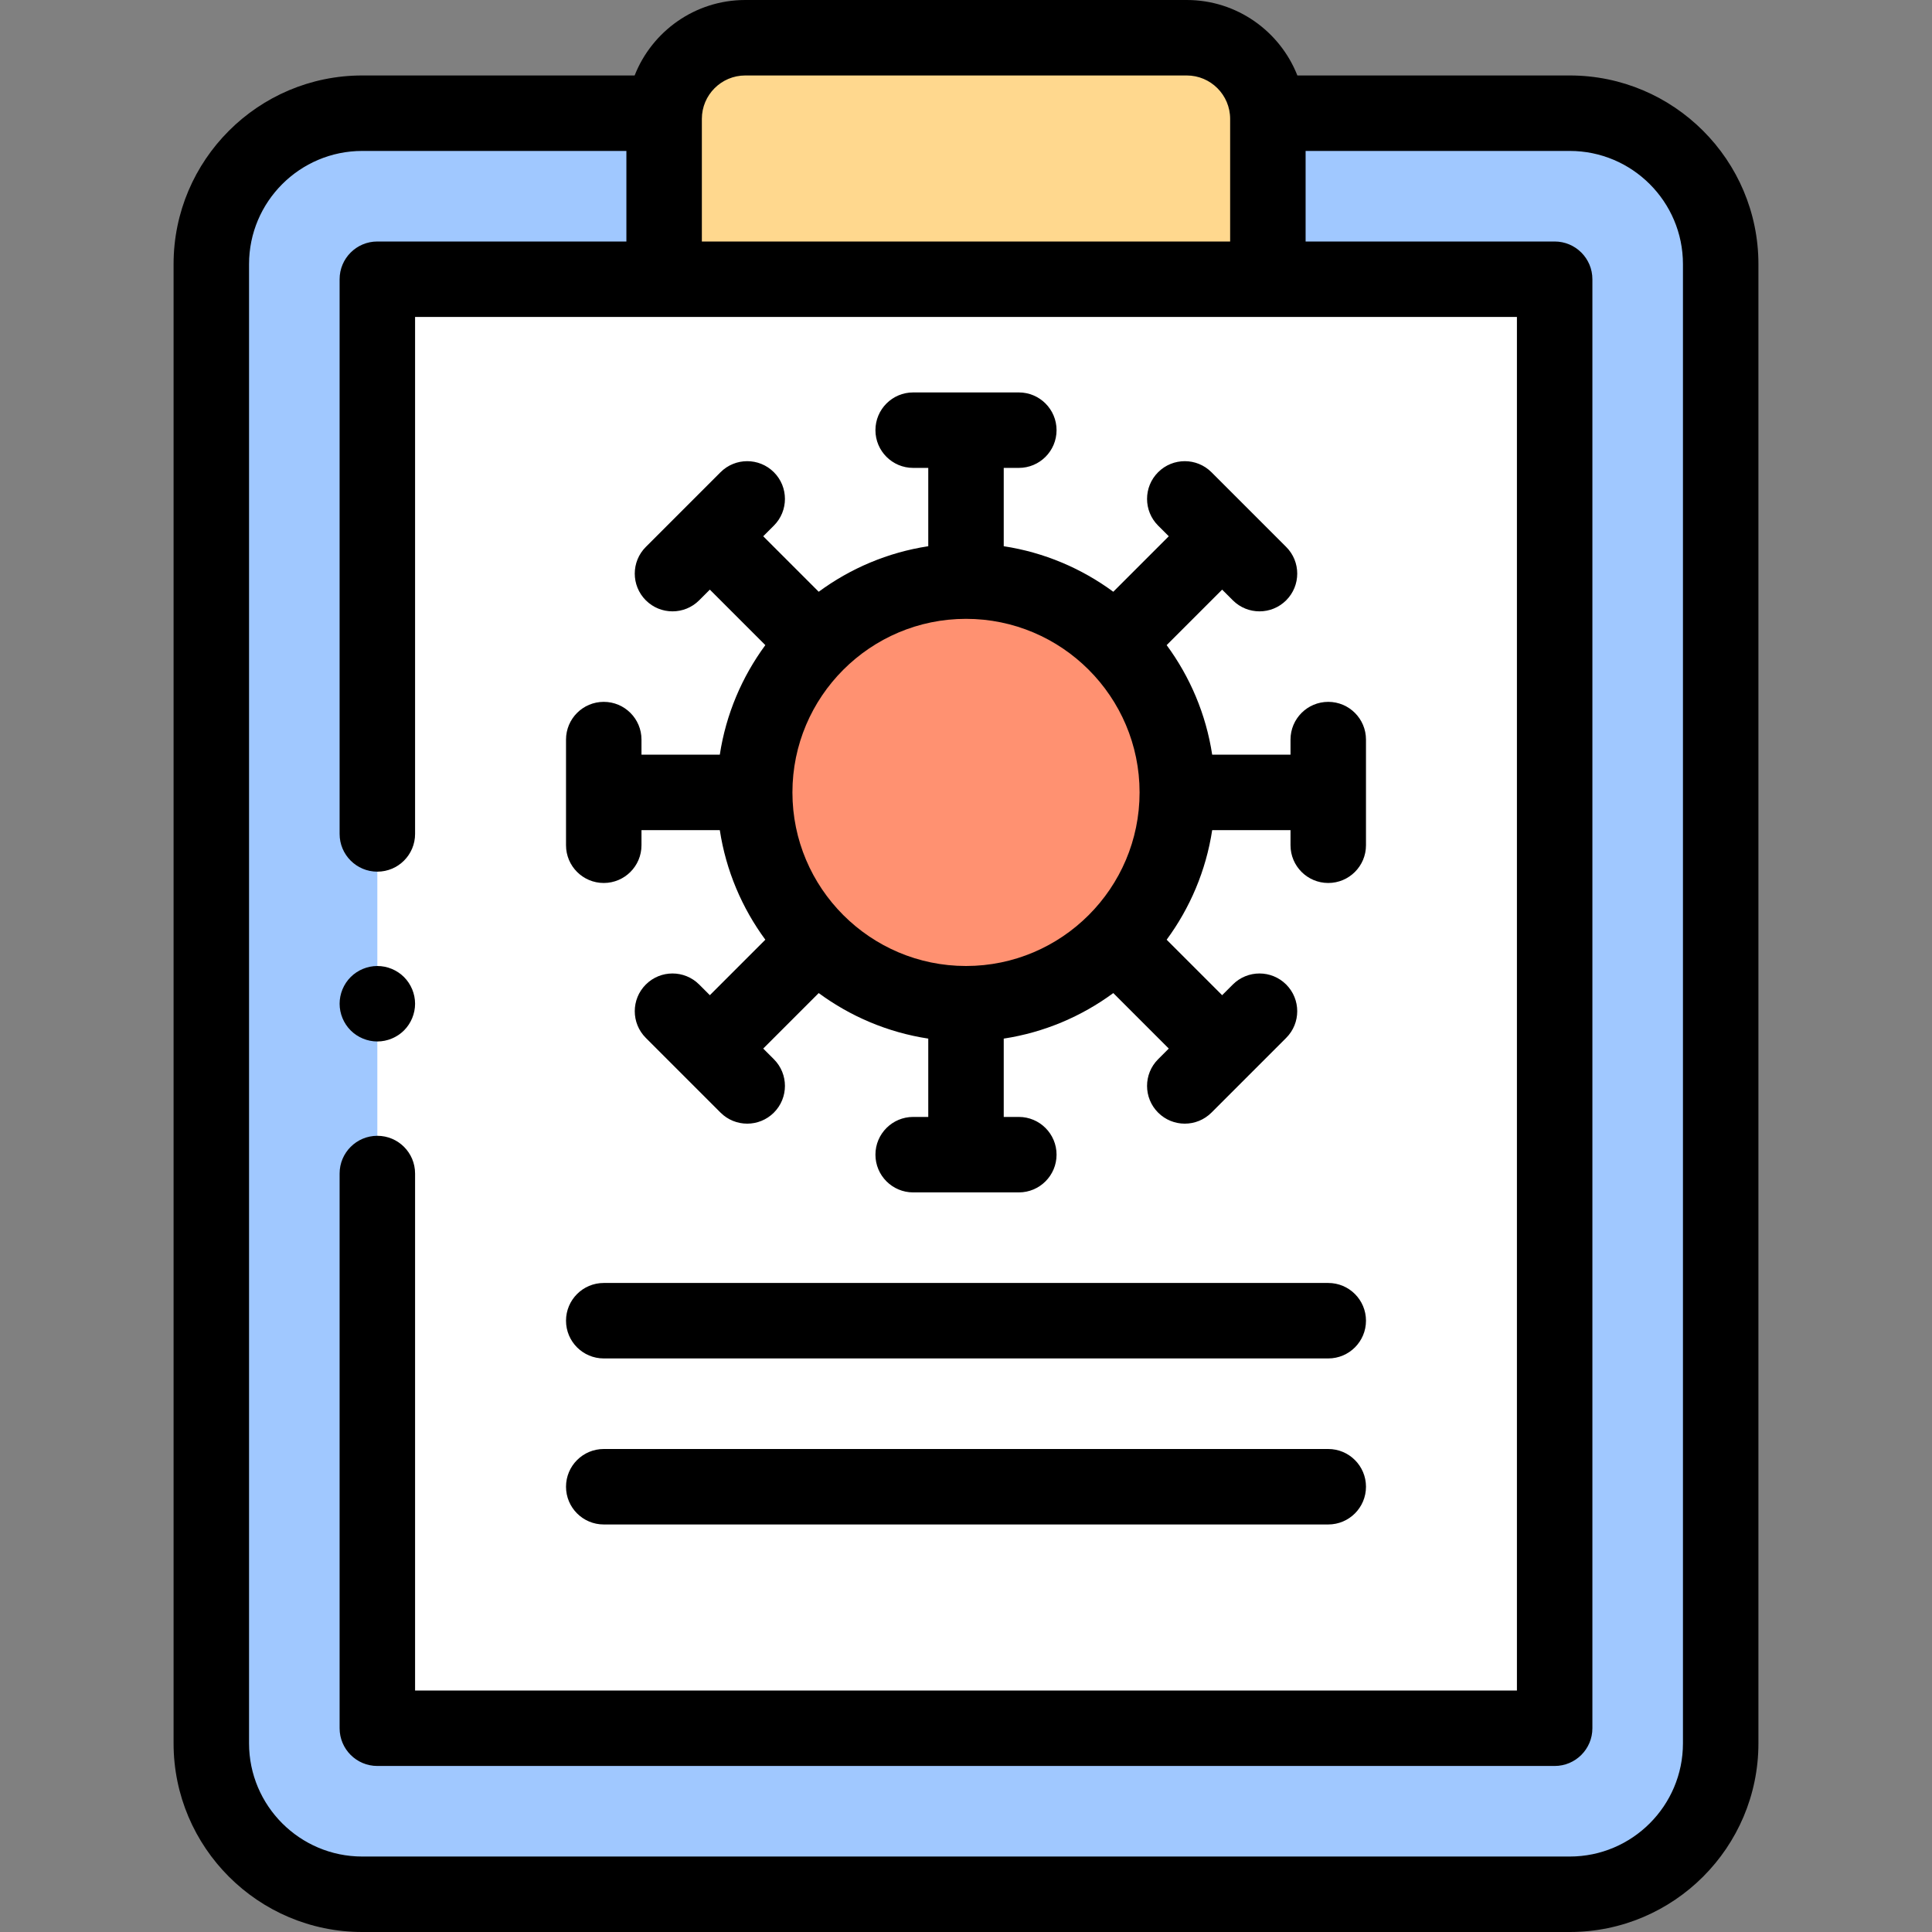 <svg id="Capa_1" enable-background="new 0 0 512 512" height="512" viewBox="0 0 512 512" width="512" xmlns="http://www.w3.org/2000/svg"><rect x="0" y="0" width="512" height="512" fill="#808080" stroke="none"/><g id="XMLID_524_"><path id="XMLID_2229_" d="m416 502h-320c-22.091 0-40-17.909-40-40v-392c0-22.091 17.909-40 40-40h320c22.091 0 40 17.909 40 40v392c0 22.091-17.909 40-40 40z" fill="#a0c8ff"/><path id="XMLID_2226_" d="m100 74h312v384h-312z" fill="#fff"/><path id="XMLID_2224_" d="m336 74h-160v-42.5c0-11.874 9.626-21.5 21.5-21.5h117c11.874 0 21.5 9.626 21.5 21.5z" fill="#ffd88e"/><circle id="XMLID_549_" cx="256" cy="209.999" fill="#ff9171" r="56"/><g id="XMLID_441_"><path id="XMLID_538_" d="m416 20h-72.183c-4.605-11.696-16.006-20-29.317-20h-117c-13.311 0-24.712 8.304-29.317 20h-72.183c-27.57 0-50 22.43-50 50v392c0 27.57 22.43 50 50 50h320c27.57 0 50-22.43 50-50v-392c0-27.57-22.43-50-50-50zm-218.5 0h117c6.341 0 11.5 5.159 11.5 11.5v32.5h-140v-32.5c0-6.341 5.159-11.5 11.5-11.5zm248.5 442c0 16.542-13.458 30-30 30h-320c-16.542 0-30-13.458-30-30v-392c0-16.542 13.458-30 30-30h70v24h-66c-5.522 0-10 4.477-10 10v146.999c0 5.523 4.478 10 10 10s10-4.477 10-10v-136.999h292v364h-292v-137c0-5.523-4.478-10-10-10s-10 4.477-10 10v147c0 5.523 4.478 10 10 10h312c5.522 0 10-4.477 10-10v-384c0-5.523-4.478-10-10-10h-66v-24h70c16.542 0 30 13.458 30 30z"/><path id="XMLID_555_" d="m100 276c2.63 0 5.21-1.07 7.069-2.93 1.86-1.86 2.931-4.44 2.931-7.07s-1.07-5.21-2.931-7.07c-1.859-1.86-4.439-2.93-7.069-2.93s-5.21 1.07-7.07 2.93-2.93 4.44-2.93 7.07 1.069 5.21 2.93 7.07c1.86 1.86 4.44 2.93 7.07 2.93z"/><path id="XMLID_558_" d="m160 233.999c5.523 0 10-4.477 10-10v-4h20.757c1.641 10.746 5.889 20.641 12.066 29.034l-14.705 14.705-2.828-2.828c-3.906-3.905-10.236-3.905-14.142 0-3.905 3.905-3.905 10.237 0 14.143l19.799 19.799c1.953 1.953 4.512 2.929 7.071 2.929 2.56 0 5.118-.976 7.071-2.929 3.905-3.905 3.905-10.237 0-14.143l-2.828-2.828 14.705-14.705c8.393 6.177 18.289 10.426 29.034 12.066v20.757h-4c-5.523 0-10 4.477-10 10s4.477 10 10 10h28c5.522 0 10-4.477 10-10s-4.478-10-10-10h-4v-20.757c10.746-1.64 20.641-5.889 29.034-12.066l14.705 14.705-2.828 2.828c-3.905 3.905-3.905 10.237 0 14.143 1.953 1.953 4.512 2.929 7.071 2.929 2.56 0 5.118-.976 7.071-2.929l19.799-19.799c3.905-3.905 3.905-10.237 0-14.143-3.906-3.905-10.236-3.905-14.143 0l-2.828 2.828-14.705-14.705c6.177-8.393 10.426-18.289 12.066-29.034h20.758v4c0 5.523 4.478 10 10 10s10-4.477 10-10v-28c0-5.523-4.478-10-10-10s-10 4.477-10 10v4h-20.757c-1.641-10.746-5.889-20.641-12.066-29.035l14.705-14.705 2.828 2.828c1.953 1.953 4.512 2.929 7.071 2.929s5.118-.976 7.071-2.929c3.905-3.905 3.905-10.237 0-14.143l-19.799-19.799c-3.906-3.905-10.236-3.905-14.143 0-3.905 3.905-3.905 10.237 0 14.143l2.828 2.828-14.705 14.705c-8.393-6.177-18.289-10.426-29.034-12.066v-20.757h4c5.522 0 10-4.477 10-10s-4.478-10-10-10h-28c-5.523 0-10 4.477-10 10s4.477 10 10 10h4v20.757c-10.746 1.64-20.641 5.889-29.034 12.066l-14.705-14.705 2.828-2.828c3.905-3.905 3.905-10.237 0-14.143-3.906-3.905-10.236-3.905-14.143 0l-19.799 19.799c-3.905 3.905-3.905 10.237 0 14.143 1.953 1.953 4.512 2.929 7.071 2.929 2.56 0 5.118-.976 7.071-2.929l2.828-2.828 14.705 14.705c-6.177 8.393-10.426 18.289-12.066 29.035h-20.755v-4c0-5.523-4.477-10-10-10s-10 4.477-10 10v28c0 5.524 4.477 10 10 10zm96-70c25.364 0 46 20.636 46 46 0 25.362-20.632 45.996-45.994 46-.002 0-.004 0-.004 0s-.006 0-.008 0c-25.361-.003-45.994-20.638-45.994-46 0-25.364 20.636-46 46-46z"/><path id="XMLID_559_" d="m160 360h192c5.522 0 10-4.477 10-10s-4.478-10-10-10h-192c-5.523 0-10 4.477-10 10 0 5.522 4.477 10 10 10z"/><path id="XMLID_560_" d="m160 404h192c5.522 0 10-4.477 10-10s-4.478-10-10-10h-192c-5.523 0-10 4.477-10 10s4.477 10 10 10z"/></g></g></svg>
